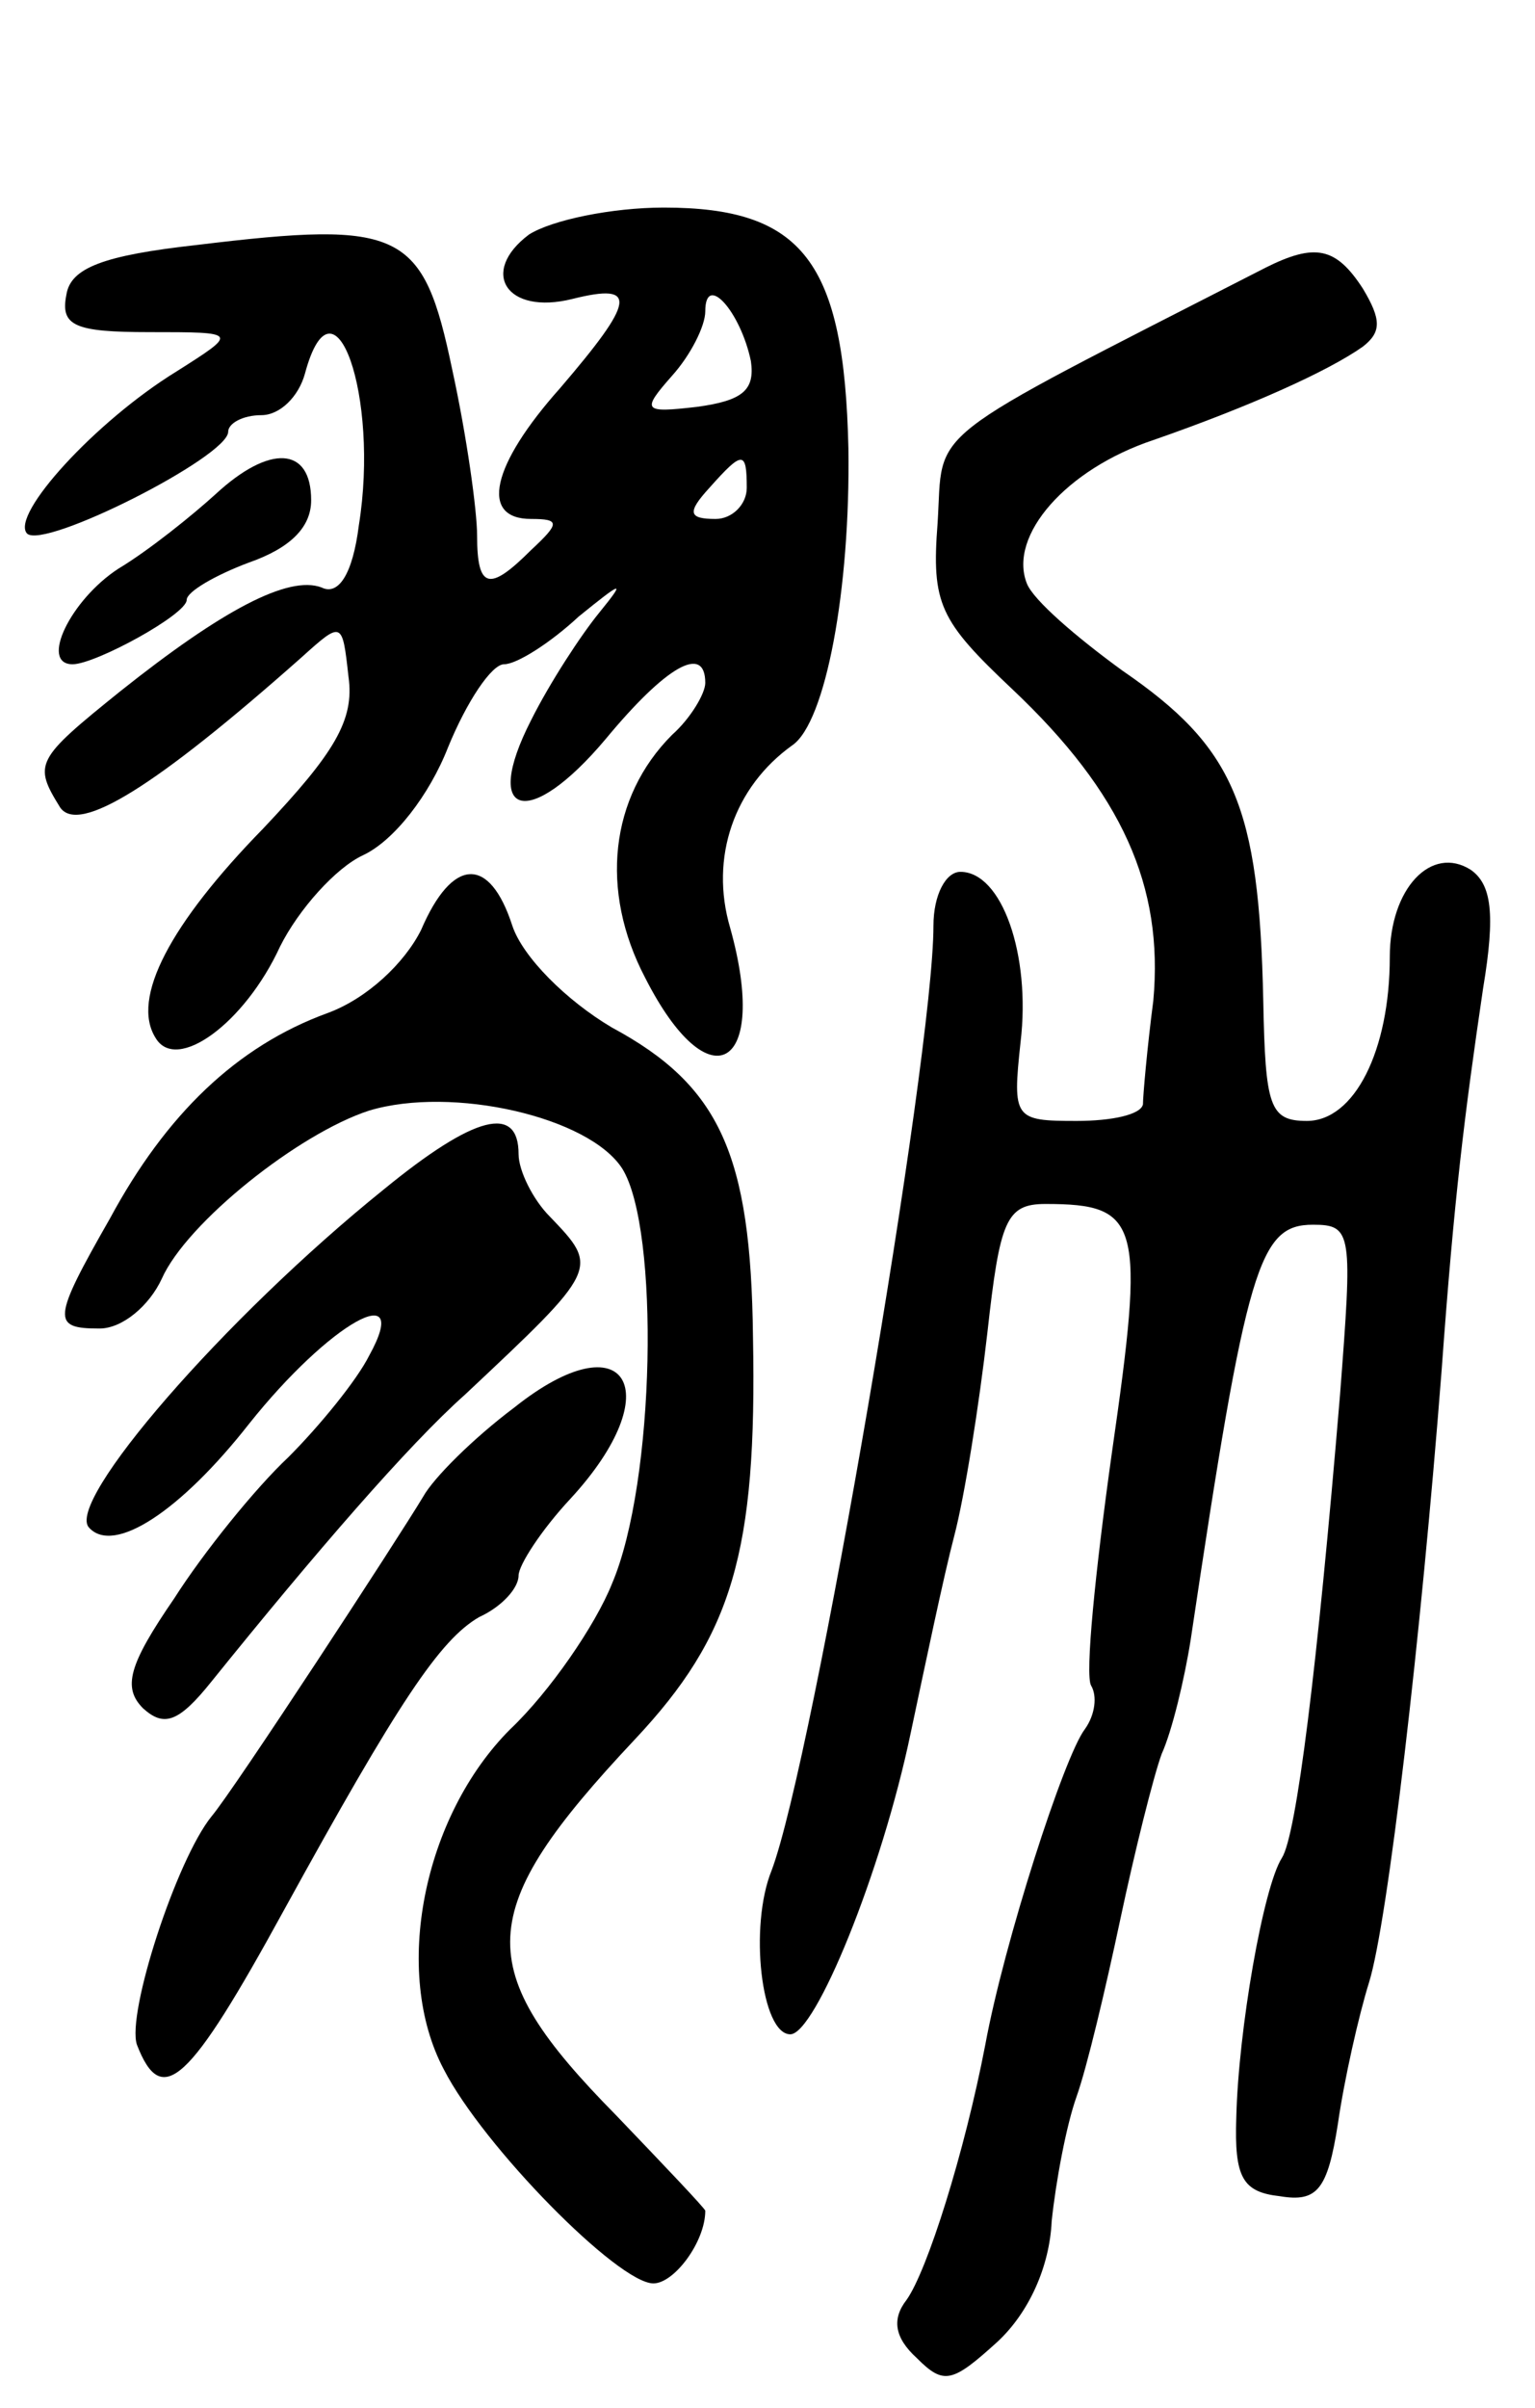 <svg version="1.0" xmlns="http://www.w3.org/2000/svg"
 width="74pt" height="116pt" viewBox="0 0 74 116"
 preserveAspectRatio="xMidYMid meet">
<g transform="translate(0,116) scale(0.1,-0.1)"
fill="#000000" stroke="none">
<path d="M255 1047 c-24 -18 -11 -39 21 -31 32 8 30 -1 -6 -43 -33 -37 -39
-63 -14 -63 14 0 14 -2 0 -15 -20 -20 -26 -19 -26 7 0 12 -5 48 -12 80 -14 67
-24 72 -123 60 -45 -5 -61 -11 -63 -24 -3 -15 4 -18 40 -18 43 0 43 0 13 -19
-39 -24 -80 -69 -72 -78 8 -8 97 37 97 49 0 4 7 8 16 8 9 0 18 9 21 20 14 52
36 -11 26 -73 -3 -24 -10 -34 -18 -30 -16 6 -48 -11 -97 -50 -41 -33 -42 -35
-29 -56 9 -13 46 10 116 72 20 18 20 18 23 -9 3 -21 -7 -37 -41 -73 -45 -46
-64 -82 -52 -101 10 -17 43 7 60 44 9 18 27 38 40 44 15 7 32 29 41 52 9 22
21 40 27 40 6 0 22 10 36 23 21 17 23 18 10 2 -9 -11 -24 -34 -33 -52 -24 -47
-1 -53 36 -9 29 35 48 46 48 27 0 -5 -7 -17 -16 -25 -30 -30 -35 -75 -13 -117
31 -61 60 -44 41 24 -10 34 2 68 30 88 16 11 28 75 27 143 -2 90 -22 116 -89
116 -25 0 -54 -6 -65 -13z m107 -61 c2 -14 -4 -19 -26 -22 -26 -3 -27 -2 -12
15 9 10 16 24 16 31 0 19 17 0 22 -24z m-2 -61 c0 -8 -7 -15 -15 -15 -13 0
-14 3 -3 15 16 18 18 18 18 0z"/>
<path d="M610 1031 c-168 -86 -155 -76 -158 -123 -3 -39 1 -47 36 -80 53 -50
73 -95 68 -150 -3 -23 -5 -46 -5 -50 -1 -5 -15 -8 -32 -8 -30 0 -31 1 -27 38
5 42 -9 82 -29 82 -7 0 -13 -11 -13 -26 0 -63 -58 -402 -78 -455 -11 -27 -5
-79 9 -79 12 0 44 78 58 145 7 33 16 76 21 95 5 19 12 63 16 98 6 54 9 62 28
62 46 0 48 -9 32 -120 -8 -57 -13 -107 -10 -112 3 -5 2 -14 -3 -21 -10 -13
-39 -103 -48 -152 -10 -52 -28 -109 -38 -123 -7 -9 -6 -18 5 -28 13 -13 17
-12 39 8 15 14 25 36 26 58 2 19 7 46 12 60 5 14 14 52 21 85 7 33 16 69 20
80 5 11 11 36 14 55 27 181 33 200 59 200 19 0 19 -4 13 -82 -11 -132 -21
-212 -28 -223 -9 -14 -21 -83 -22 -125 -1 -29 3 -36 21 -38 18 -3 23 3 28 35
3 21 10 52 15 68 9 29 25 166 35 295 6 83 11 123 20 184 6 36 4 50 -6 57 -19
12 -39 -9 -39 -42 0 -45 -17 -79 -40 -79 -18 0 -20 7 -21 58 -2 94 -14 122
-68 159 -22 16 -43 34 -46 42 -9 23 19 55 61 69 46 16 84 33 101 45 9 7 9 13
0 28 -13 20 -23 22 -47 10z"/>
<path d="M104 922 c-11 -10 -32 -27 -47 -36 -23 -15 -38 -46 -22 -46 11 0 55
24 55 31 0 4 14 12 30 18 20 7 30 17 30 30 0 26 -20 27 -46 3z"/>
<path d="M203 712 c-8 -16 -26 -33 -45 -40 -44 -16 -78 -49 -105 -99 -28 -49
-28 -53 -5 -53 11 0 24 11 30 24 12 27 66 70 100 81 40 12 106 -3 122 -28 18
-29 16 -151 -5 -200 -8 -20 -30 -52 -49 -70 -42 -42 -57 -117 -32 -164 19 -37
84 -103 101 -103 10 0 25 20 25 35 0 1 -20 22 -43 46 -70 71 -69 98 9 181 47
50 59 90 57 194 -1 88 -16 121 -68 149 -22 13 -43 34 -48 49 -11 34 -29 33
-44 -2z"/>
<path d="M185 587 c-77 -62 -154 -151 -142 -163 12 -13 44 8 77 50 39 49 79
71 58 33 -6 -12 -24 -34 -39 -49 -16 -15 -41 -46 -55 -68 -22 -32 -25 -43 -15
-53 10 -9 17 -7 33 13 50 62 95 114 122 138 65 61 65 61 41 86 -8 8 -15 22
-15 30 0 24 -21 19 -65 -17z"/>
<path d="M248 482 c-20 -15 -39 -34 -44 -43 -12 -20 -91 -141 -102 -154 -17
-21 -41 -95 -36 -110 12 -31 25 -19 71 65 55 100 75 130 94 141 11 5 19 14 19
20 0 5 11 22 25 37 48 52 27 87 -27 44z"/>
</g>
</svg>
